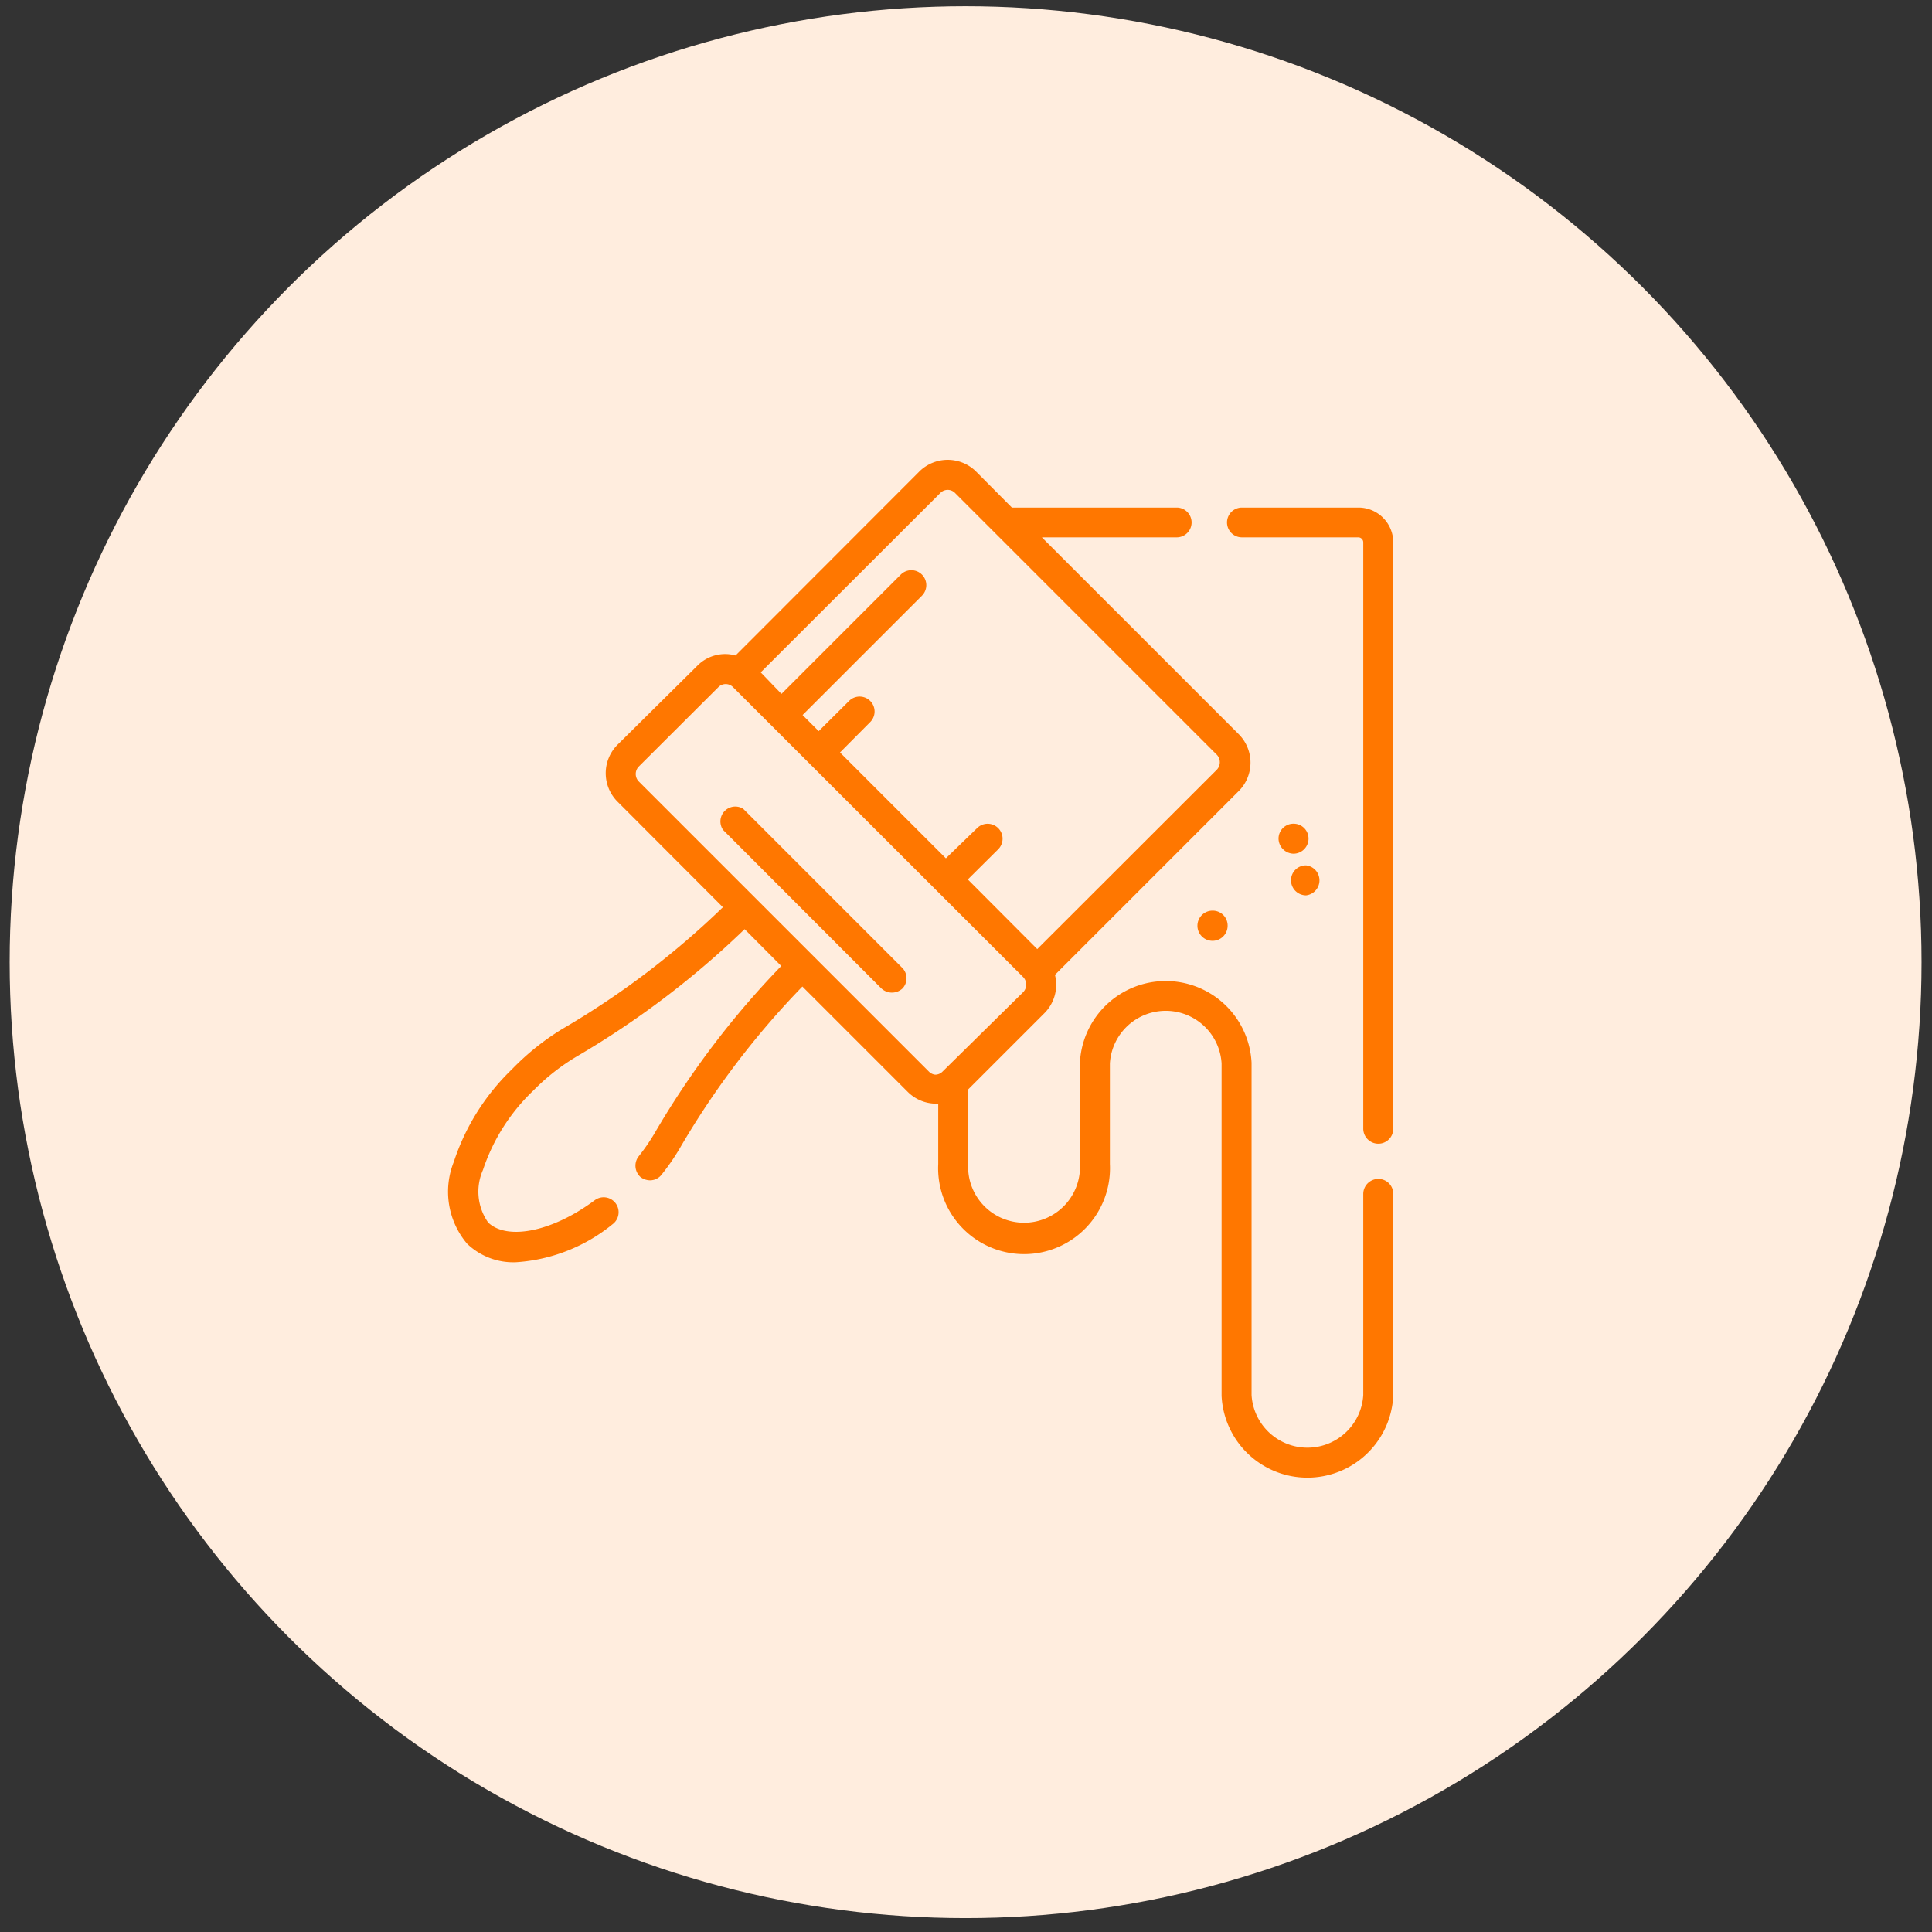 <svg id="Calque_1" data-name="Calque 1" xmlns="http://www.w3.org/2000/svg" viewBox="0 0 96 96"><rect x="0" y="0" width="96" height="96" fill="#333333" stroke="none"/><defs><style>.cls-1{fill:#ffedde;}.cls-2{fill:#f70;}</style></defs><title>icon2-customizable</title><g id="Symbole_84_1" data-name="Symbole 84 1"><circle id="Ellipse_462" data-name="Ellipse 462" class="cls-1" cx="47.98" cy="47.81" r="47.5"/></g><path class="cls-2" d="M67.5,25.22H61.71a.74.74,0,1,0,0,1.48H67.5a.25.25,0,0,1,.24.25V56.09a.75.75,0,0,0,.75.74.74.74,0,0,0,.74-.74V27A1.73,1.73,0,0,0,67.5,25.22Z"/><path class="cls-2" d="M68.49,58.58a.75.75,0,0,0-.75.74v10a2.78,2.78,0,0,1-5.55,0V52.81a4.27,4.27,0,0,0-8.53,0v5a2.78,2.78,0,1,1-5.55,0V54.13l3.78-3.78a2,2,0,0,0,.53-1.91l9.12-9.12a2,2,0,0,0,0-2.85L51.77,26.7h6.7a.74.74,0,1,0,0-1.48H50.28l-1.77-1.78a2,2,0,0,0-2.84,0l-9.12,9.13a1.94,1.94,0,0,0-1.91.52L30.69,37a2,2,0,0,0,0,2.84l5.23,5.24a41.55,41.55,0,0,1-8,6.06,12.65,12.65,0,0,0-2.49,2,11.24,11.24,0,0,0-2.88,4.59,4,4,0,0,0,.66,4.07,3.31,3.31,0,0,0,2.43.92,8.45,8.45,0,0,0,4.8-1.89.74.74,0,1,0-.89-1.19c-2.12,1.58-4.35,2-5.29,1.11A2.66,2.66,0,0,1,24,58.13a9.63,9.63,0,0,1,2.5-3.94,10.67,10.67,0,0,1,2.2-1.72A43.91,43.91,0,0,0,37,46.17L38.82,48a43.18,43.18,0,0,0-6.3,8.32,10.27,10.27,0,0,1-.81,1.17.76.76,0,0,0,.12,1,.81.81,0,0,0,.47.16.73.73,0,0,0,.58-.29,11,11,0,0,0,.92-1.34,41.49,41.49,0,0,1,6.07-8l5.23,5.23a2,2,0,0,0,1.42.59h.1v3a4.27,4.27,0,1,0,8.53,0v-5a2.78,2.78,0,0,1,5.55,0V69.36a4.27,4.27,0,0,0,8.53,0v-10A.74.74,0,0,0,68.49,58.58ZM46.72,24.5a.51.51,0,0,1,.74,0l13,13a.54.54,0,0,1,0,.75l-8.92,8.91L48.09,43.7l1.51-1.5a.74.74,0,1,0-1.05-1.05L47,42.65l-5.26-5.26,1.5-1.51a.74.74,0,0,0-1.05-1.05l-1.51,1.5-.8-.8,5.93-5.93a.74.74,0,1,0-1.05-1.05l-5.93,5.93L37.8,33.41Zm-.57,28.74L31.74,38.83a.53.53,0,0,1,0-.74l3.95-3.94a.51.51,0,0,1,.74,0l14.41,14.4a.54.54,0,0,1,0,.75l-4,3.94a.51.51,0,0,1-.37.16A.52.52,0,0,1,46.15,53.24Z"/><path class="cls-2" d="M36.93,40.19a.74.74,0,0,0-1,1.05l7.86,7.87a.77.77,0,0,0,1.06,0,.74.74,0,0,0,0-1Z"/><path class="cls-2" d="M64.27,40.93h0a.74.74,0,0,0-.74.74.76.76,0,0,0,.75.75.75.75,0,0,0,.74-.75A.74.74,0,0,0,64.27,40.93Z"/><path class="cls-2" d="M64.88,43a.74.74,0,0,0-.73.75.75.75,0,0,0,.75.74h0a.75.75,0,0,0,0-1.49h0Z"/><path class="cls-2" d="M60.27,45.25A.75.75,0,1,0,61,46a.74.74,0,0,0-.75-.75Z"/></svg>